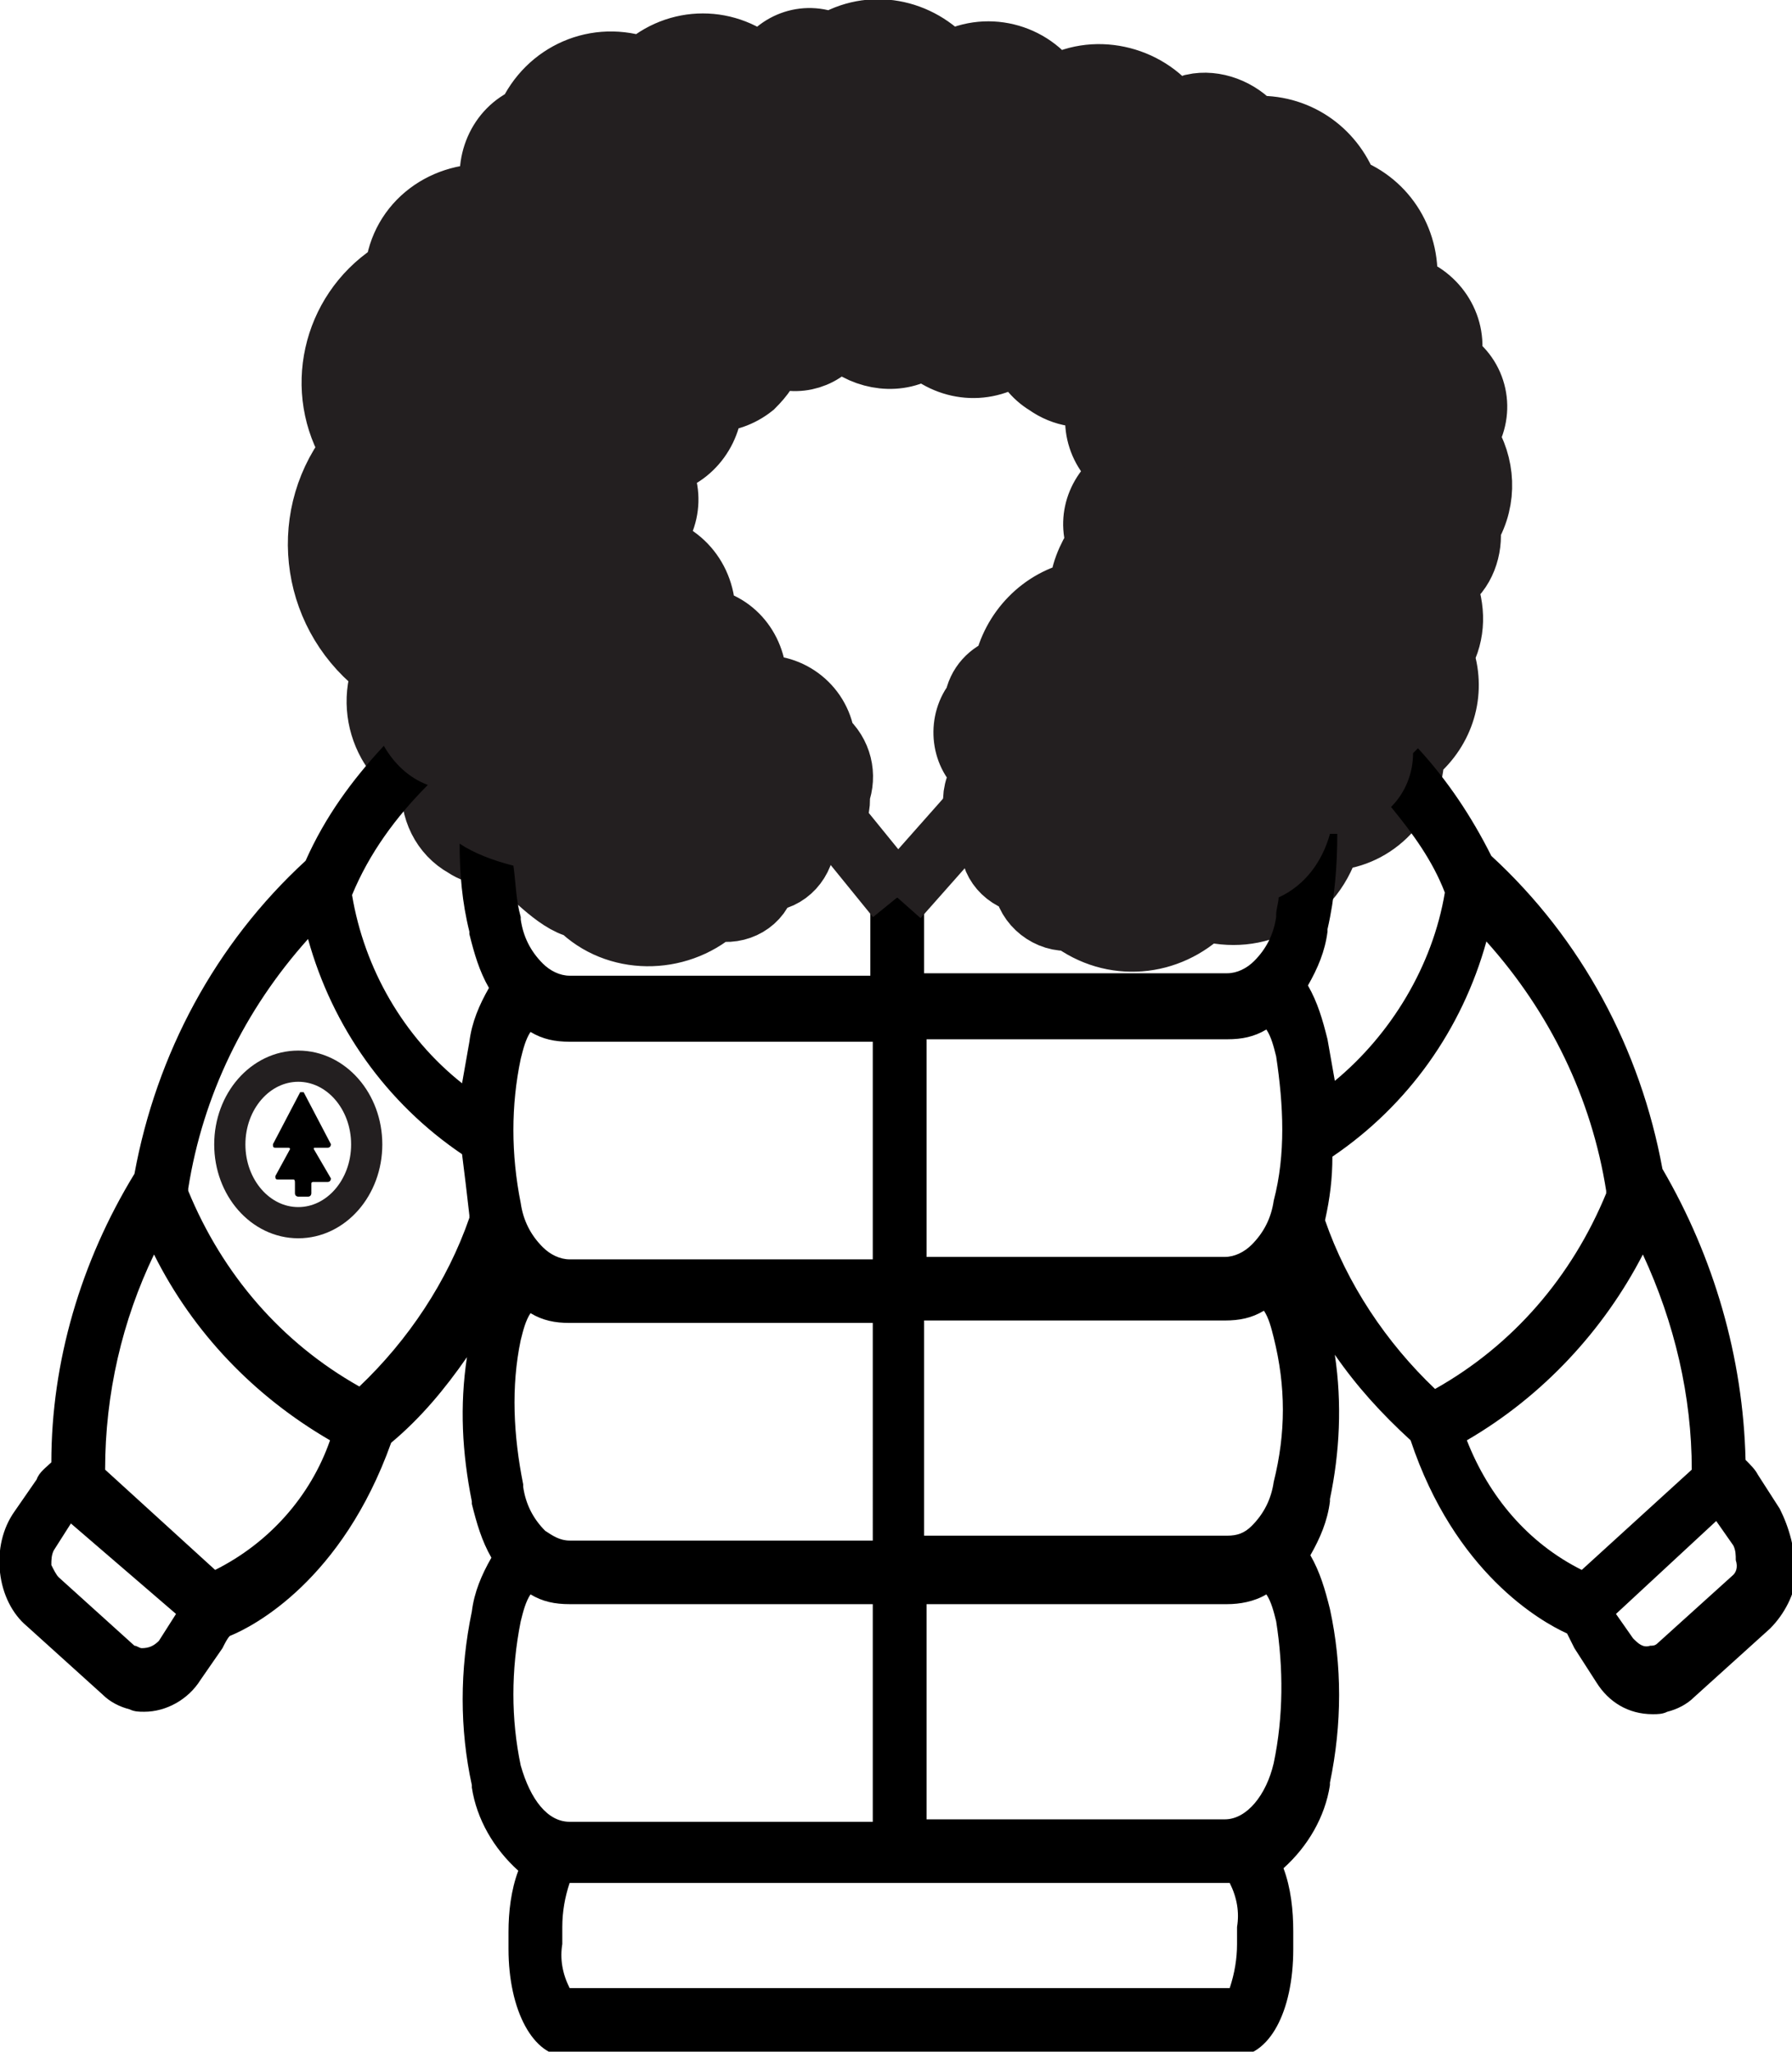 <?xml version="1.0" encoding="utf-8"?>
<!-- Generator: Adobe Illustrator 24.2.1, SVG Export Plug-In . SVG Version: 6.00 Build 0)  -->
<svg version="1.1" id="Layer_1" xmlns="http://www.w3.org/2000/svg" xmlns:xlink="http://www.w3.org/1999/xlink" x="0px" y="0px"
	 viewBox="0 0 73.3 83.9" style="enable-background:new 0 0 73.3 83.9;" xml:space="preserve">
<style type="text/css">
	.st0{fill:#231F20;stroke:#231F20;stroke-width:2.552;stroke-miterlimit:10;}
	.st1{fill:none;}
	.st2{fill:none;stroke:#231F20;stroke-width:2.552;stroke-miterlimit:10;}
	.st3{fill:none;stroke:#000000;stroke-width:7.131969e-02;stroke-miterlimit:10;}
	.st4{fill:none;stroke:#231F20;stroke-width:1.276;stroke-miterlimit:10;}
</style>
<g>
	<path class="st0" d="M59.1,23.9c0.4,1,0.4,2-0.1,2.9c0.5,1.4,0.1,2.9-1,3.9l-0.2,0.2c0,0.8-0.3,1.6-0.9,2.2
		c-0.6,0.7-1.4,1.1-2.2,1.2h-0.3c-0.3,1.1-1,2.1-2.1,2.6c-0.9,0.5-2,0.6-3,0.3c-1.5,1.5-3.8,1.7-5.5,0.4c-0.9,0.1-1.8-0.6-1.9-1.5
		c0,0,0,0,0,0c-0.9-0.2-1.5-1-1.3-1.9c-0.8-0.6-1-1.7-0.4-2.5c0,0,0.1-0.1,0.1-0.1c-0.9-0.6-1.1-1.9-0.5-2.8c0,0,0.1-0.1,0.1-0.1
		c0.1-0.7,0.6-1.2,1.2-1.4c0.3-1.5,1.5-2.8,3.1-3.1c0-0.7,0.3-1.4,0.7-2c-0.4-1.1,0.1-2.3,1.2-2.9c-1.1-0.6-1.6-2-1-3.2
		c-0.8,0.2-1.6,0.1-2.3-0.4c-0.5-0.3-0.9-0.8-1.1-1.4c-1.2,1-2.8,0.9-3.9-0.1c-1,0.7-2.4,0.5-3.3-0.3c-0.1-0.1-0.1-0.1-0.2-0.2
		c-0.5,0.9-1.7,1.3-2.7,0.8c-0.1,0.5-0.4,0.9-0.8,1.3c-0.5,0.4-1.1,0.6-1.7,0.6c0,1.3-1,2.5-2.3,2.6c0.8,1,0.6,2.5-0.4,3.3
		c1.5,0.2,2.5,1.5,2.4,3c1.3,0.2,2.2,1.4,2.1,2.8c1.3-0.2,2.6,0.7,2.8,2.1c0.7,0.6,0.9,1.5,0.6,2.3c0.1,0.9-0.5,1.7-1.4,1.8
		c0,0.9-0.7,1.7-1.6,1.7c-0.2,0.9-1.1,1.4-2,1.2c-1.6,1.4-4.1,1.4-5.6-0.1c-1-0.2-2.1-1.6-2.4-1.6c-0.5,0-1-0.2-1.4-0.6
		c-0.3,0-0.6-0.1-0.9-0.3c-0.9-0.5-1.4-1.5-1.3-2.6l0,0c-0.8-0.3-1.4-0.9-1.8-1.6c-0.5-0.9-0.6-2-0.2-3c-2.9-2.1-3.5-6.1-1.4-8.9
		c0,0,0-0.1,0.1-0.1c-1.5-2.4-0.8-5.6,1.6-7.2c0.1-0.1,0.2-0.1,0.2-0.1c0.2-2,2-3.3,4-3.1c-0.4-1.3,0.2-2.7,1.4-3.2
		c0.8-1.8,2.8-2.7,4.7-2c1.4-1.3,3.5-1.3,4.9,0c0.5-1,1.7-1.5,2.8-1c1.6-1,3.6-0.6,4.8,0.8c1.5-0.9,3.4-0.4,4.3,1
		c1.6-1,3.8-0.5,4.9,1c0.2-0.1,0.5-0.2,0.8-0.3c0.9-0.2,1.9,0.2,2.5,0.9c1.7-0.1,3.2,0.9,3.8,2.5c1.6,0.6,2.6,2.2,2.4,4
		c1.3,0.4,2.1,1.7,1.8,3c1.1,0.7,1.4,2.1,0.7,3.2c0.7,1.1,0.8,2.5,0.1,3.7C60.2,22.4,59.9,23.4,59.1,23.9z"/>
	<path class="st1" d="M21.3,49.2c0.1,0.7,0.4,1.3,0.9,1.8l0,0c0.3,0.3,0.7,0.5,1.1,0.5h12.4v-8.9H23.3c-0.6,0-1.1-0.1-1.6-0.4
		c-0.2,0.3-0.3,0.7-0.4,1.1C20.9,45.2,20.9,47.2,21.3,49.2L21.3,49.2z"/>
	<path class="st1" d="M21.3,60.7c0.1,0.7,0.4,1.3,0.9,1.8l0,0c0.3,0.3,0.6,0.4,1,0.4h12.4V54H23.3c-0.6,0-1.1-0.1-1.6-0.4
		c-0.2,0.3-0.3,0.7-0.4,1.1c-0.4,1.9-0.4,3.9,0,5.9L21.3,60.7z"/>
	<path class="st1" d="M23.2,77.1c-0.3,0.6-0.4,1.2-0.3,1.8v0.7c0,0.6,0.1,1.2,0.3,1.8h27c0.3-0.6,0.4-1.2,0.3-1.8v-0.7
		c0-0.6-0.1-1.2-0.3-1.8H23.2z"/>
	<path class="st1" d="M35.7,74.5v-8.9H23.3c-0.5,0-1.1-0.1-1.6-0.4c-0.2,0.3-0.3,0.7-0.4,1.1c-0.4,1.9-0.4,3.9,0,5.9l0,0
		c0.3,1.3,1.1,2.3,2,2.3L35.7,74.5z"/>
	<path class="st1" d="M19.2,49.8c-0.2-0.8-0.3-1.6-0.3-2.5l0,0c-3.1-2.1-5.3-5.2-6.3-8.8c-2.6,2.8-4.3,6.4-4.9,10.2c0,0,0,0,0,0.1
		c1.4,3.4,3.8,6.2,7,8c2.1-1.8,3.6-4.2,4.6-6.8C19.2,49.9,19.2,49.9,19.2,49.8L19.2,49.8z"/>
	<path class="st1" d="M2.4,63.3c-0.1,0.2-0.2,0.4-0.1,0.6c0,0.2,0.1,0.4,0.3,0.5l3.1,2.8c0.1,0.1,0.2,0.1,0.3,0.1
		c0.3,0,0.5-0.1,0.7-0.3L7.2,66l-4.1-3.8L2.4,63.3z"/>
	<path class="st1" d="M6.3,51.3c-1.3,2.8-2,5.8-2,8.8l4.5,4.1c2.2-1.1,3.8-3,4.7-5.3C10.4,57.1,7.9,54.5,6.3,51.3z"/>
	<path class="st1" d="M51.7,42.2c-0.5,0.3-1,0.4-1.6,0.4H37.9v8.9h12.3c0.4,0,0.8-0.2,1.1-0.5c0.5-0.5,0.8-1.1,0.9-1.8v0
		c0.4-1.9,0.4-3.9,0-5.9C52,42.9,51.9,42.5,51.7,42.2z"/>
	<path class="st1" d="M67.2,51.3c-1.6,3.2-4.1,5.8-7.2,7.6c0.8,2.3,2.5,4.2,4.7,5.3l4.5-4.1C69.2,57,68.5,54,67.2,51.3z"/>
	<path class="st1" d="M70.4,62.3l-4.1,3.8l0.7,1c0.1,0.2,0.4,0.3,0.7,0.3c0.1,0,0.2-0.1,0.3-0.1l3.1-2.8c0.1-0.1,0.2-0.3,0.3-0.5
		c0-0.2,0-0.4-0.1-0.6L70.4,62.3z"/>
	<path class="st1" d="M51.7,53.7c-0.5,0.3-1,0.4-1.6,0.4H37.8V63h12.3c0.4,0,0.7-0.2,1-0.4l0,0c0.5-0.5,0.8-1.1,0.9-1.8v-0.1
		c0.4-1.9,0.4-3.9,0-5.9C52,54.3,51.8,54,51.7,53.7z"/>
	<path class="st1" d="M51.7,65.2c-0.5,0.3-1,0.4-1.6,0.4H37.9v8.9h12.3c0.9,0,1.7-0.9,2-2.3l0,0c0.4-1.9,0.4-3.9,0-5.9
		C52.1,65.9,51.9,65.5,51.7,65.2z"/>
	<path class="st1" d="M65.8,48.7C65.8,48.7,65.8,48.7,65.8,48.7c-0.6-3.9-2.3-7.4-4.9-10.3c-1,3.6-3.2,6.7-6.3,8.8l0,0
		c-0.1,0.8-0.2,1.6-0.3,2.5l0,0c0,0,0,0.1,0,0.1c0.9,2.6,2.5,4.9,4.6,6.8C62,54.8,64.5,52.1,65.8,48.7z"/>
	<path d="M72.8,61.7l-0.9-1.4c-0.1-0.2-0.3-0.4-0.5-0.6c-0.1-4.2-1.3-8.3-3.4-11.9c-0.9-4.9-3.3-9.4-7-12.8c-0.8-1.6-1.8-3.1-3-4.4
		l-0.2,0.2c0,0.8-0.3,1.6-0.9,2.2c0.9,1.1,1.7,2.2,2.2,3.5l0,0c-0.5,3-2.2,5.8-4.5,7.7c-0.1-0.6-0.2-1.1-0.3-1.7
		c-0.2-0.8-0.4-1.5-0.8-2.2c0.4-0.7,0.7-1.4,0.8-2.2v-0.1c0.3-1.3,0.4-2.6,0.4-3.9h-0.3c-0.3,1.1-1,2.1-2.1,2.6
		c0,0.2-0.1,0.5-0.1,0.7v0.1c-0.1,0.7-0.4,1.3-0.9,1.8l0,0c-0.3,0.3-0.7,0.5-1.1,0.5H37.8v-3.5c-0.3,0.2-0.6,0.4-1,0.4
		c-0.4,0-0.9-0.1-1.2-0.4v3.6H23.3c-0.4,0-0.8-0.2-1.1-0.5l0,0c-0.5-0.5-0.8-1.1-0.9-1.8v-0.1c-0.2-0.7-0.2-1.4-0.3-2.1
		c-0.8-0.2-1.6-0.5-2.2-0.9c0,1.2,0.1,2.4,0.4,3.6v0.1c0.2,0.8,0.4,1.5,0.8,2.2c-0.4,0.7-0.7,1.4-0.8,2.2c-0.1,0.6-0.2,1.1-0.3,1.7
		c-2.4-1.9-4-4.7-4.5-7.7l0,0c0.7-1.7,1.8-3.2,3.1-4.5l0,0c-0.8-0.3-1.4-0.9-1.8-1.6c-1.3,1.4-2.4,2.9-3.2,4.7
		c-3.7,3.4-6.1,7.9-7,12.8c-2.2,3.6-3.4,7.7-3.4,11.8c-0.2,0.2-0.5,0.4-0.6,0.7l-0.9,1.3c-0.5,0.7-0.7,1.6-0.6,2.5
		c0.1,0.9,0.5,1.7,1.1,2.2l3.1,2.8c0.3,0.3,0.7,0.5,1.1,0.6C5.5,70,5.7,70,5.9,70c0.9,0,1.8-0.5,2.3-1.3l0.9-1.3
		c0.1-0.2,0.2-0.4,0.3-0.5c1-0.4,4.6-2.3,6.6-7.9c1.2-1,2.2-2.2,3.1-3.5c-0.3,2-0.2,3.9,0.2,5.9v0.1c0.2,0.8,0.4,1.5,0.8,2.2
		c-0.4,0.7-0.7,1.4-0.8,2.2c-0.5,2.4-0.5,4.8,0,7.1v0.1c0.2,1.3,0.9,2.5,1.9,3.4c-0.3,0.8-0.4,1.7-0.4,2.5v0.7c0,2.5,1,4.4,2.4,4.4
		h27.3c1.4,0,2.4-1.8,2.4-4.4v-0.7c0-0.9-0.1-1.8-0.4-2.6c1-0.9,1.7-2.1,1.9-3.4v-0.1c0.5-2.4,0.5-4.8,0-7.1
		c-0.2-0.8-0.4-1.5-0.8-2.2c0.4-0.7,0.7-1.4,0.8-2.2v-0.1c0.4-1.9,0.5-3.9,0.2-5.9c0.9,1.3,1.9,2.4,3.1,3.5c1.8,5.4,5.3,7.4,6.4,7.9
		c0.1,0.2,0.2,0.4,0.3,0.6l0.9,1.4c0.5,0.8,1.3,1.3,2.3,1.3c0.2,0,0.4,0,0.6-0.1c0.4-0.1,0.8-0.3,1.1-0.6l3.1-2.8
		c0.6-0.6,1-1.4,1.1-2.2C73.4,63.3,73.2,62.5,72.8,61.7z M6.5,67.1c-0.2,0.2-0.4,0.3-0.7,0.3c-0.1,0-0.2-0.1-0.3-0.1l-3.1-2.8
		c-0.1-0.1-0.2-0.3-0.3-0.5c0-0.2,0-0.4,0.1-0.6l0.7-1.1L7.2,66L6.5,67.1z M8.8,64.2l-4.5-4.1c0-3.1,0.7-6.1,2-8.8
		c1.6,3.2,4.1,5.8,7.2,7.6C12.7,61.2,11,63.1,8.8,64.2z M14.7,56.7c-3.2-1.8-5.6-4.6-7-8c0,0,0,0,0-0.1c0.6-3.8,2.3-7.3,4.9-10.2
		c1,3.6,3.2,6.7,6.3,8.8l0,0c0.1,0.8,0.2,1.6,0.3,2.5l0,0c0,0,0,0.1,0,0.1C18.3,52.4,16.7,54.8,14.7,56.7z M21.3,43.3
		c0.1-0.4,0.2-0.8,0.4-1.1c0.5,0.3,1,0.4,1.6,0.4h12.4v8.9H23.3c-0.4,0-0.8-0.2-1.1-0.5l0,0c-0.5-0.5-0.8-1.1-0.9-1.8v0
		C20.9,47.2,20.9,45.2,21.3,43.3L21.3,43.3z M21.3,54.8c0.1-0.4,0.2-0.8,0.4-1.1c0.5,0.3,1,0.4,1.6,0.4h12.4V63H23.3
		c-0.4,0-0.7-0.2-1-0.4l0,0c-0.5-0.5-0.8-1.1-0.9-1.8v-0.1C21,58.7,20.9,56.7,21.3,54.8L21.3,54.8z M21.3,72.2L21.3,72.2
		c-0.4-1.9-0.4-3.9,0-5.9c0.1-0.4,0.2-0.8,0.4-1.1c0.5,0.3,1,0.4,1.6,0.4h12.4v8.9H23.3C22.4,74.5,21.7,73.6,21.3,72.2L21.3,72.2z
		 M50.6,79.5c0,0.6-0.1,1.2-0.3,1.8h-27c-0.3-0.6-0.4-1.2-0.3-1.8v-0.7c0-0.6,0.1-1.2,0.3-1.8h27c0.3,0.6,0.4,1.2,0.3,1.8V79.5z
		 M52.1,72.1L52.1,72.1c-0.3,1.3-1.1,2.3-2,2.3H37.9v-8.8h12.3c0.5,0,1.1-0.1,1.6-0.4c0.2,0.3,0.3,0.7,0.4,1.1
		C52.5,68.2,52.5,70.2,52.1,72.1L52.1,72.1z M52.1,60.6L52.1,60.6c-0.1,0.7-0.4,1.3-0.9,1.8l0,0c-0.3,0.3-0.6,0.4-1,0.4H37.8V54
		h12.3c0.6,0,1.1-0.1,1.6-0.4c0.2,0.3,0.3,0.7,0.4,1.1C52.6,56.7,52.6,58.6,52.1,60.6L52.1,60.6z M52.1,49.1L52.1,49.1
		c-0.1,0.7-0.4,1.3-0.9,1.8c-0.3,0.3-0.7,0.5-1.1,0.5H37.9v-8.9h12.3c0.6,0,1.1-0.1,1.6-0.4c0.2,0.3,0.3,0.7,0.4,1.1
		C52.5,45.2,52.6,47.2,52.1,49.1L52.1,49.1z M54.2,49.9C54.2,49.9,54.2,49.8,54.2,49.9L54.2,49.9c0.2-0.9,0.3-1.7,0.3-2.6l0,0
		c3.1-2.1,5.3-5.2,6.3-8.8c2.6,2.9,4.3,6.4,4.9,10.2c0,0,0,0,0,0.1c-1.4,3.4-3.8,6.2-7,8C56.7,54.9,55.1,52.5,54.2,49.9L54.2,49.9z
		 M64.7,64.2c-2.2-1.1-3.8-3-4.7-5.3c3.1-1.8,5.6-4.5,7.2-7.6c1.3,2.8,2,5.8,2,8.8L64.7,64.2z M70.9,64.4l-3.1,2.8
		c-0.1,0.1-0.2,0.1-0.3,0.1c-0.3,0.1-0.5-0.1-0.7-0.3l-0.7-1l4.1-3.8l0.7,1c0.1,0.2,0.1,0.4,0.1,0.6C71.1,64.1,71,64.3,70.9,64.4
		L70.9,64.4z"/>
	<line class="st2" x1="34.1" y1="33.5" x2="36.7" y2="36.7"/>
	<line class="st2" x1="39.8" y1="33.2" x2="36.7" y2="36.7"/>
	<path d="M12.8,47c0-0.1,0-0.1,0.1-0.1h0.5c0.1,0,0.1-0.1,0.1-0.1l-1.1-2.1c0,0-0.1,0-0.1,0c0,0,0,0,0,0l0,0l-1.1,2.1
		c0,0.1,0,0.1,0.1,0.1h0.5c0.1,0,0.1,0.1,0.1,0.1l-0.6,1.1c0,0.1,0,0.1,0.1,0.1h0.6c0.1,0,0.1,0.1,0.1,0.2c0,0,0,0,0,0v0.4
		c0,0.1,0.1,0.1,0.1,0.1c0,0,0,0,0,0h0.4c0.1,0,0.1-0.1,0.1-0.1c0,0,0,0,0,0v-0.4c0-0.1,0.1-0.1,0.1-0.1c0,0,0,0,0,0h0.6
		c0.1,0,0.1-0.1,0.1-0.1L12.8,47z"/>
	<path class="st3" d="M12.8,47c0-0.1,0-0.1,0.1-0.1h0.5c0.1,0,0.1-0.1,0.1-0.1l-1.1-2.1c0,0-0.1,0-0.1,0c0,0,0,0,0,0l0,0l-1.1,2.1
		c0,0.1,0,0.1,0.1,0.1h0.5c0.1,0,0.1,0.1,0.1,0.1l-0.6,1.1c0,0.1,0,0.1,0.1,0.1h0.6c0.1,0,0.1,0.1,0.1,0.2c0,0,0,0,0,0v0.4
		c0,0.1,0.1,0.1,0.1,0.1c0,0,0,0,0,0h0.4c0.1,0,0.1-0.1,0.1-0.1c0,0,0,0,0,0v-0.4c0-0.1,0.1-0.1,0.1-0.1c0,0,0,0,0,0h0.6
		c0.1,0,0.1-0.1,0.1-0.1L12.8,47z"/>
	<ellipse class="st4" cx="12.2" cy="46.8" rx="2.8" ry="3.2"/>
</g>
</svg>
